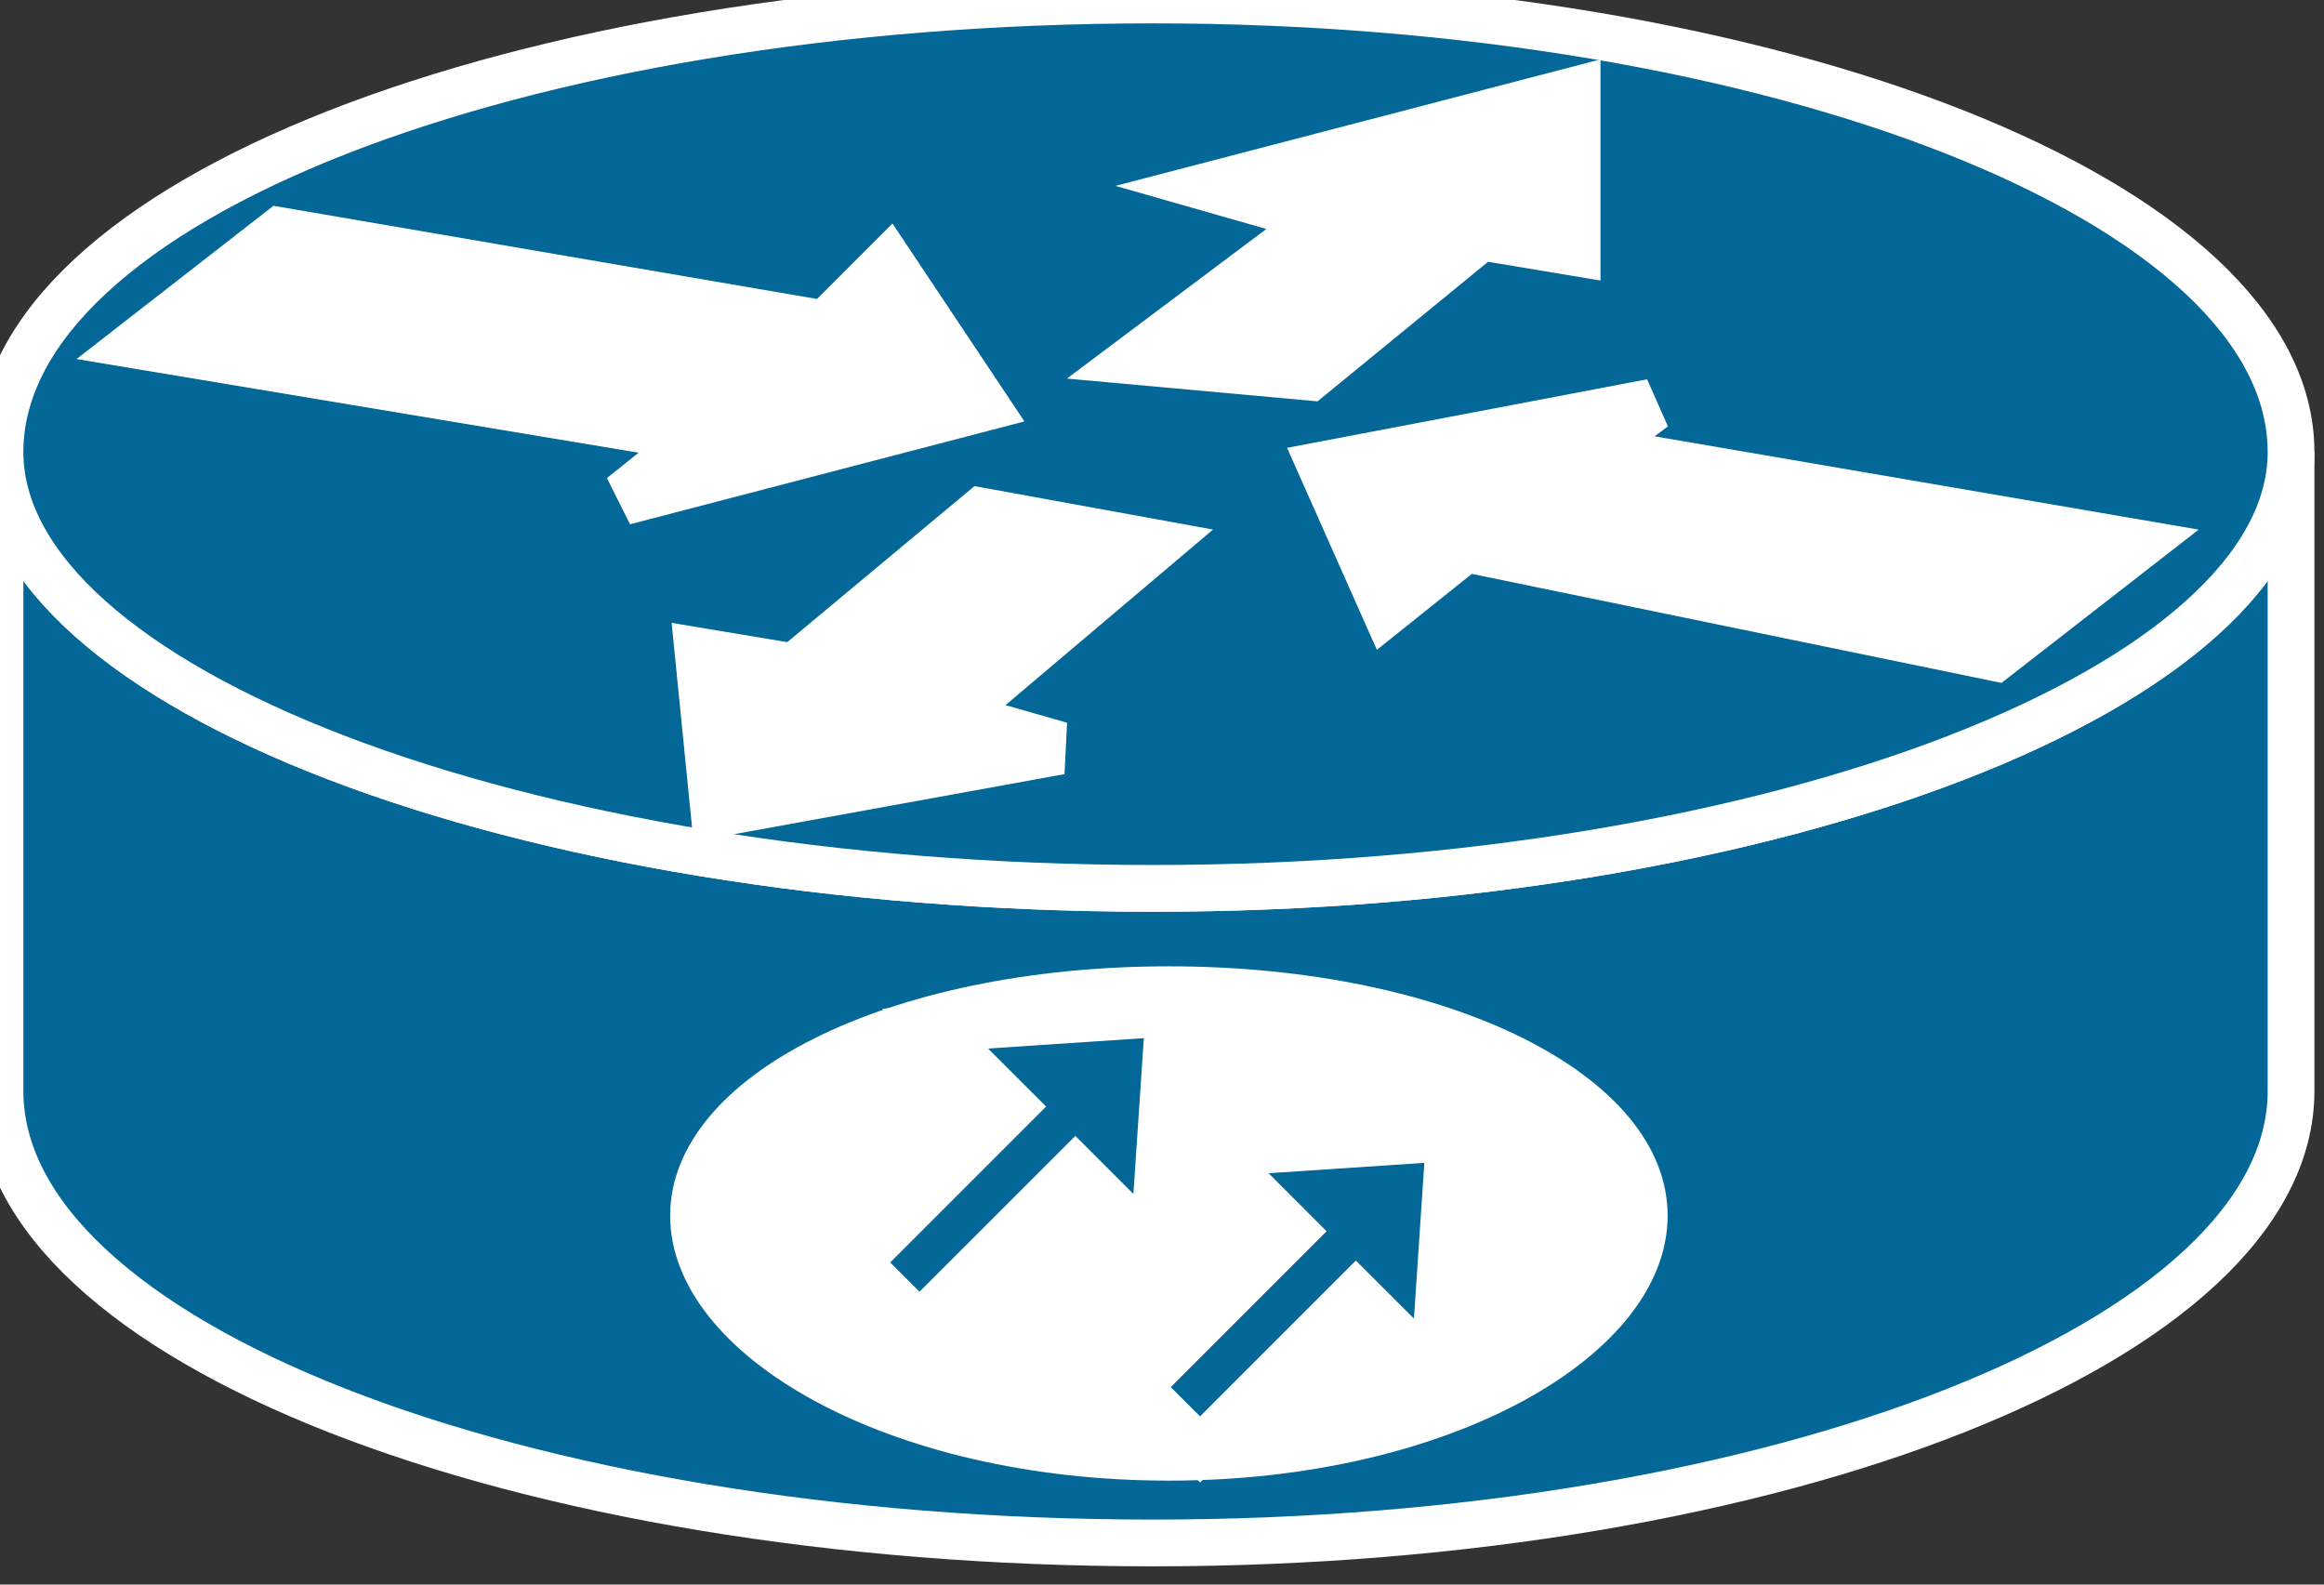 <svg xmlns="http://www.w3.org/2000/svg" xmlns:xlink="http://www.w3.org/1999/xlink" version="1.1" viewBox="0 0 132 90" >
  <rect x="0" y="0" width="132" height="90" fill="#333333" stroke="none"/>
  <title><![CDATA[10700]]></title>
  <g transform=" scale(3) ">
    <!--converted by libvisio2svg-->
    <g>
      <!--emf-blob start-->
      <g>
        <path d="M 43.376,8.557 C 43.376,12.983 33.638,16.819 21.835,16.819 C 9.737,16.819 0,12.983 0,8.557 C 0,20.655 0,20.655 0,20.655 C 0,25.376 9.737,29.212 21.835,29.212 C 33.638,29.212 43.376,25.376 43.376,20.655 Z Z " fill="#036897" stroke="#FFFFFF" stroke-width="0.885" stroke-linecap="butt" stroke-linejoin="miter"/>
        <path d="M 21.835,16.819 C 33.638,16.819 43.376,12.983 43.376,8.557 C 43.376,3.836 33.638,0 21.835,0 C 9.737,0 0,3.836 0,8.557 C 0,12.983 9.737,16.819 21.835,16.819 Z Z " fill="#036897" stroke="#FFFFFF" stroke-width="0.885" stroke-linecap="butt" stroke-linejoin="miter"/>
        <path d="M 16.819,5.016 L 18.59,7.672 L 11.803,9.442 L 13.278,8.262 L 2.656,6.492 L 5.311,4.426 L 15.639,6.197 L 16.819,5.016 Z " fill="#FFFFFF" stroke-width="1px" stroke="#FFFFFF"/>
        <path d="M 26.262,11.508 L 25.081,8.852 L 31.278,7.672 L 30.097,8.557 L 40.425,10.328 L 37.769,12.393 L 27.737,10.328 L 26.262,11.508 Z " fill="#FFFFFF" stroke-width="1px" stroke="#FFFFFF"/>
        <path d="M 23.016,3.541 L 29.802,1.771 L 29.802,4.721 L 28.032,4.426 L 24.786,7.082 L 21.54,6.787 L 25.081,4.131 L 23.016,3.541 Z " fill="#FFFFFF" stroke-width="1px" stroke="#FFFFFF"/>
        <path d="M 20.065,14.164 L 13.573,15.344 L 13.278,12.393 L 15.049,12.688 L 18.59,9.737 L 21.835,10.328 L 17.999,13.573 L 20.065,14.164 Z " fill="#FFFFFF" stroke-width="1px" stroke="#FFFFFF"/>
        <path d="M 31.573,23.016 C 31.573,25.671 27.442,28.032 22.131,28.032 C 16.819,28.032 12.688,25.671 12.688,23.016 C 12.688,20.36 16.819,18.295 22.131,18.295 C 27.442,18.295 31.573,20.36 31.573,23.016 Z Z " fill="#FFFFFF" stroke="none"/>
        <path d="M 16.229,23.901 L 19.18,20.95 L 17.704,19.475 L 22.131,19.18 L 21.835,23.606 L 20.36,22.131 L 17.409,25.081 L 16.229,23.901 Z " fill="#036897" stroke="#FFFFFF" stroke-width="0.885" stroke-linecap="butt" stroke-linejoin="miter"/>
        <path d="M 21.54,26.262 L 24.491,23.311 L 23.016,21.835 L 27.442,21.54 L 27.147,25.966 L 25.671,24.491 L 22.721,27.442 L 21.54,26.262 Z " fill="#036897" stroke="#FFFFFF" stroke-width="0.885" stroke-linecap="butt" stroke-linejoin="miter"/>
      </g>
      <!--emf-blob end-->
    </g>
  </g>
</svg>

